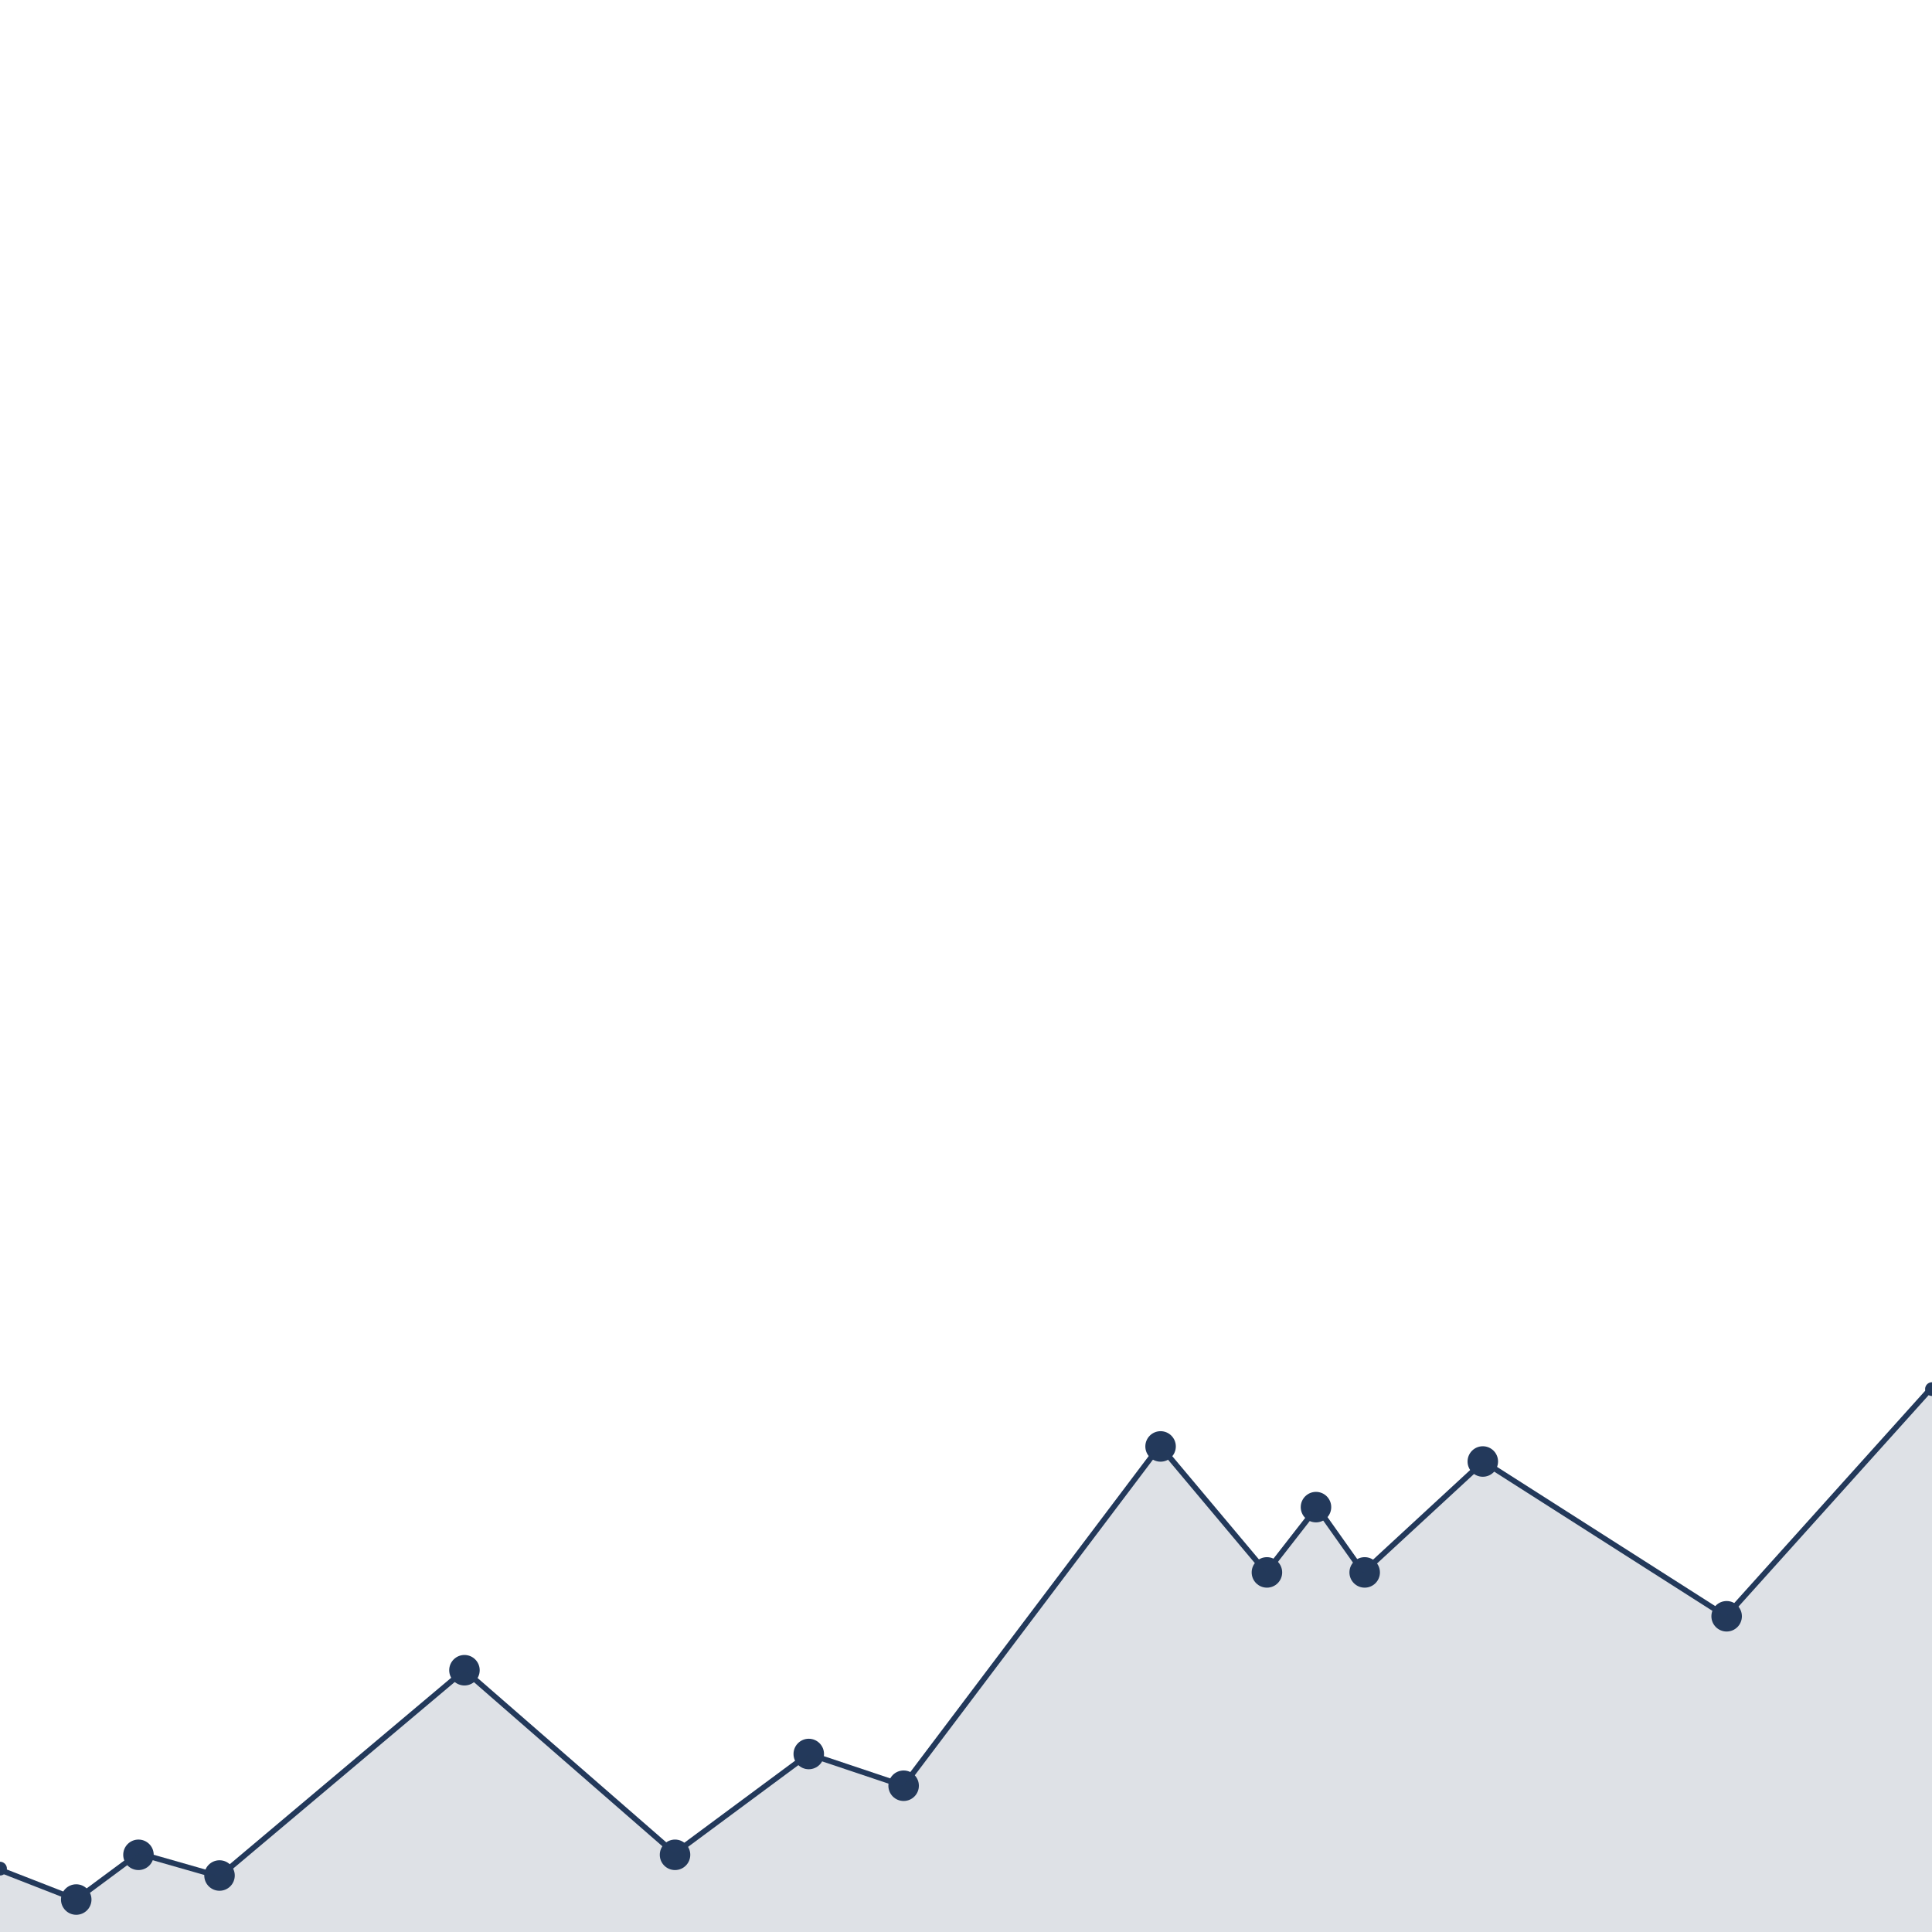 <svg xmlns="http://www.w3.org/2000/svg" viewBox="0 -830 1400 1400">
    <polyline points="0 524.92 55.24 546.48 100.45 512.99 159.07 529.73 336.56 380.31 488.91 512.99 586.06 441.01 654.68 464.01 840.54 217.66 917.56 309.43 954.4 262.12 987.89 309.43 1074.96 229.06 1250.77 341.22 1405 169.73" style="fill: none;stroke: #23395B;stroke-miterlimit: 10;stroke-width: 4px"/>
    <circle cx="55.24" cy="546.48" r="11.05" style="fill: #23395B"/>
    <circle cx="100.34" cy="514.07" r="11.05" style="fill: #23395B"/>
    <circle cx="159.07" cy="529.07" r="11.05" style="fill: #23395B"/>
    <circle cx="336.56" cy="380.31" r="11.05" style="fill: #23395B"/>
    <circle cx="489.15" cy="514.07" r="11.05" style="fill: #23395B"/>
    <circle cx="586.06" cy="441.01" r="11.05" style="fill: #23395B"/>
    <circle cx="654.8" cy="464.01" r="11.05" style="fill: #23395B"/>
    <circle cx="841" cy="218.14" r="11.05" style="fill: #23395B"/>
    <circle cx="918.06" cy="309.43" r="11.05" style="fill: #23395B"/>
    <circle cx="953.61" cy="262.12" r="11.05" style="fill: #23395B"/>
    <circle cx="988.9" cy="309.43" r="11.05" style="fill: #23395B"/>
    <circle cx="1074.5" cy="229.06" r="11.05" style="fill: #23395B"/>
    <circle cx="1251.19" cy="341.22" r="11.05" style="fill: #23395B"/>
    <circle cx="1400" cy="176.59" r="5" style="fill: #23395B"/>
    <circle cy="524.07" r="5" style="fill: #23395B"/>
    <polygon points="0 524.92 55.24 546.48 100.45 512.99 159.07 529.73 336.56 380.31 488.91 512.99 586.06 441.01 654.68 464.01 840.54 217.66 917.56 309.43 954.4 262.12 987.89 309.43 1074.96 229.06 1250.77 341.22 1405 169.73 1405 570 0 570 0 524.92" style="fill: #23395B;opacity: 0.15"/>
</svg>
